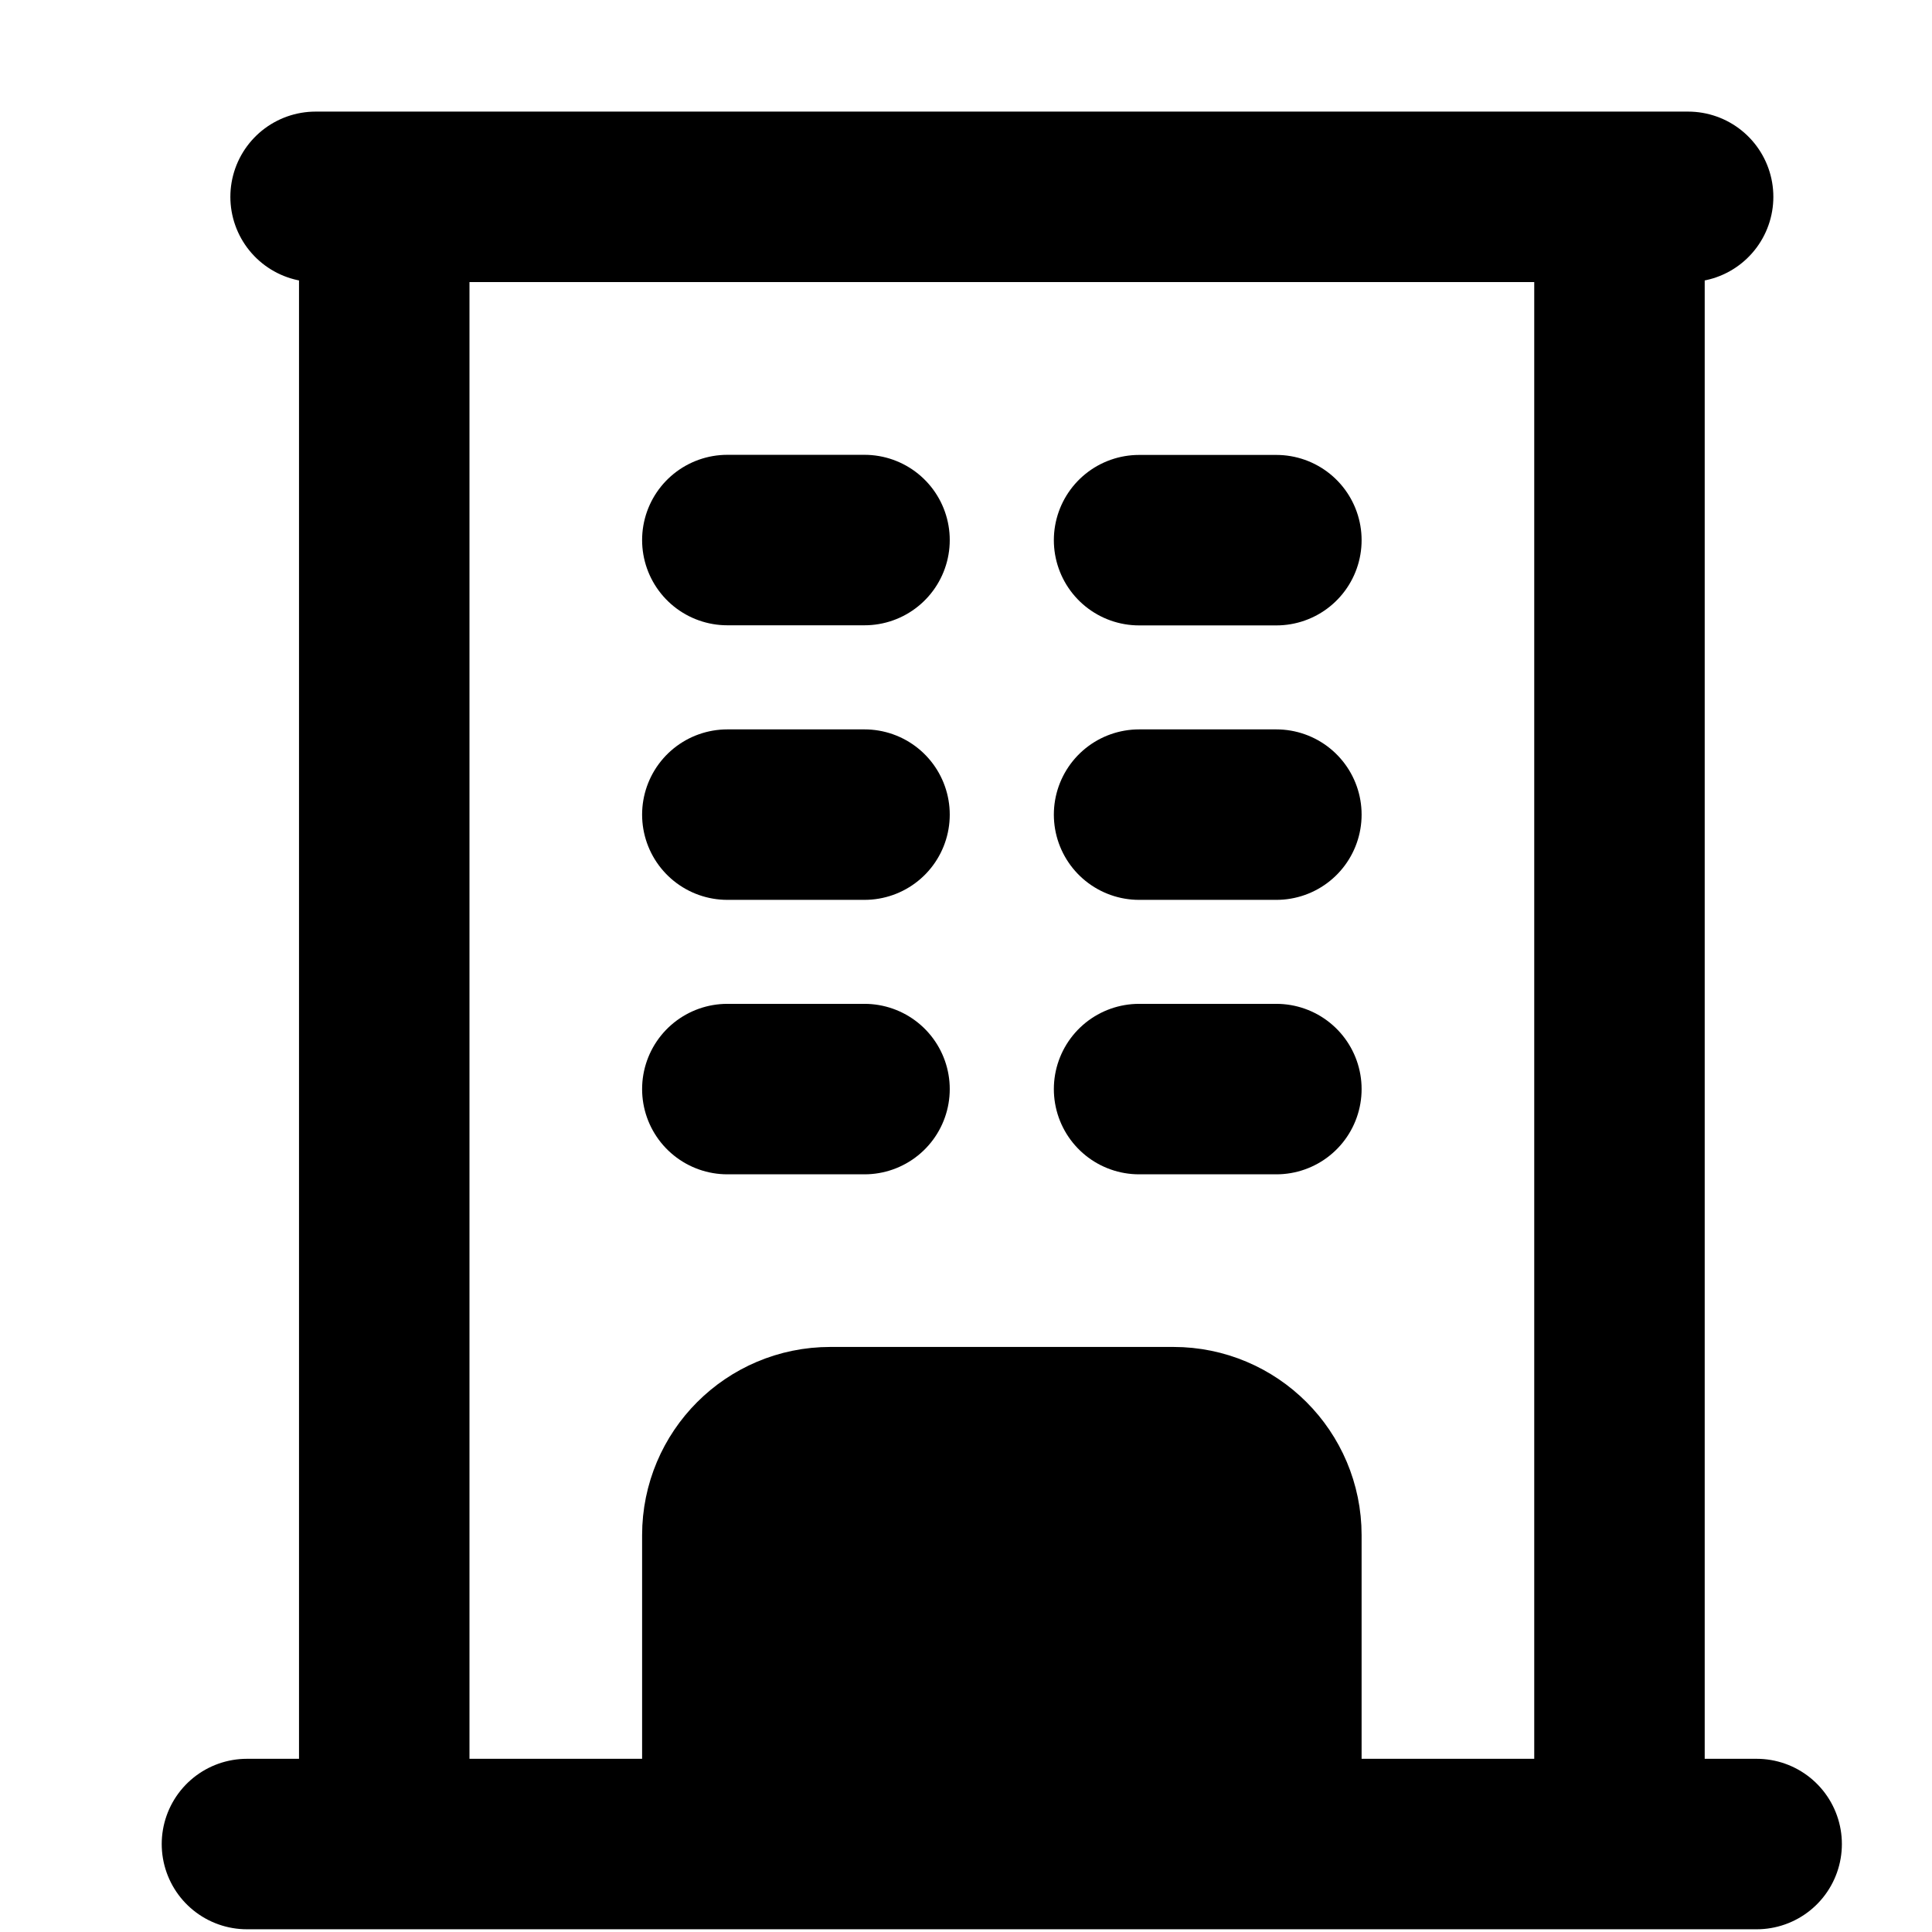 <svg viewBox="0 0 17 17">
  <g clip-path="url(#a)">
    <path stroke="currentColor" stroke-linecap="round" stroke-linejoin="round" stroke-width="1.5" d="M2.173 16.226h13.284M2.777 1.732h12.077m-11.473 0v14.492M14.25 1.733v14.492M6.4 4.752h1.207M6.4 7.168h1.207M6.4 9.583h1.207m2.416-4.83h1.208m-1.208 2.415h1.208m-1.208 2.415h1.208M6.4 16.226v-2.718c0-.5.405-.906.906-.906h3.019c.5 0 .906.406.906.906v2.718"/>
  </g>
  <defs>
    <clipPath id="a">
      <path d="M0 0h16v16H0z" transform="translate(.815 .98)"/>
    </clipPath>
  </defs>
</svg>
